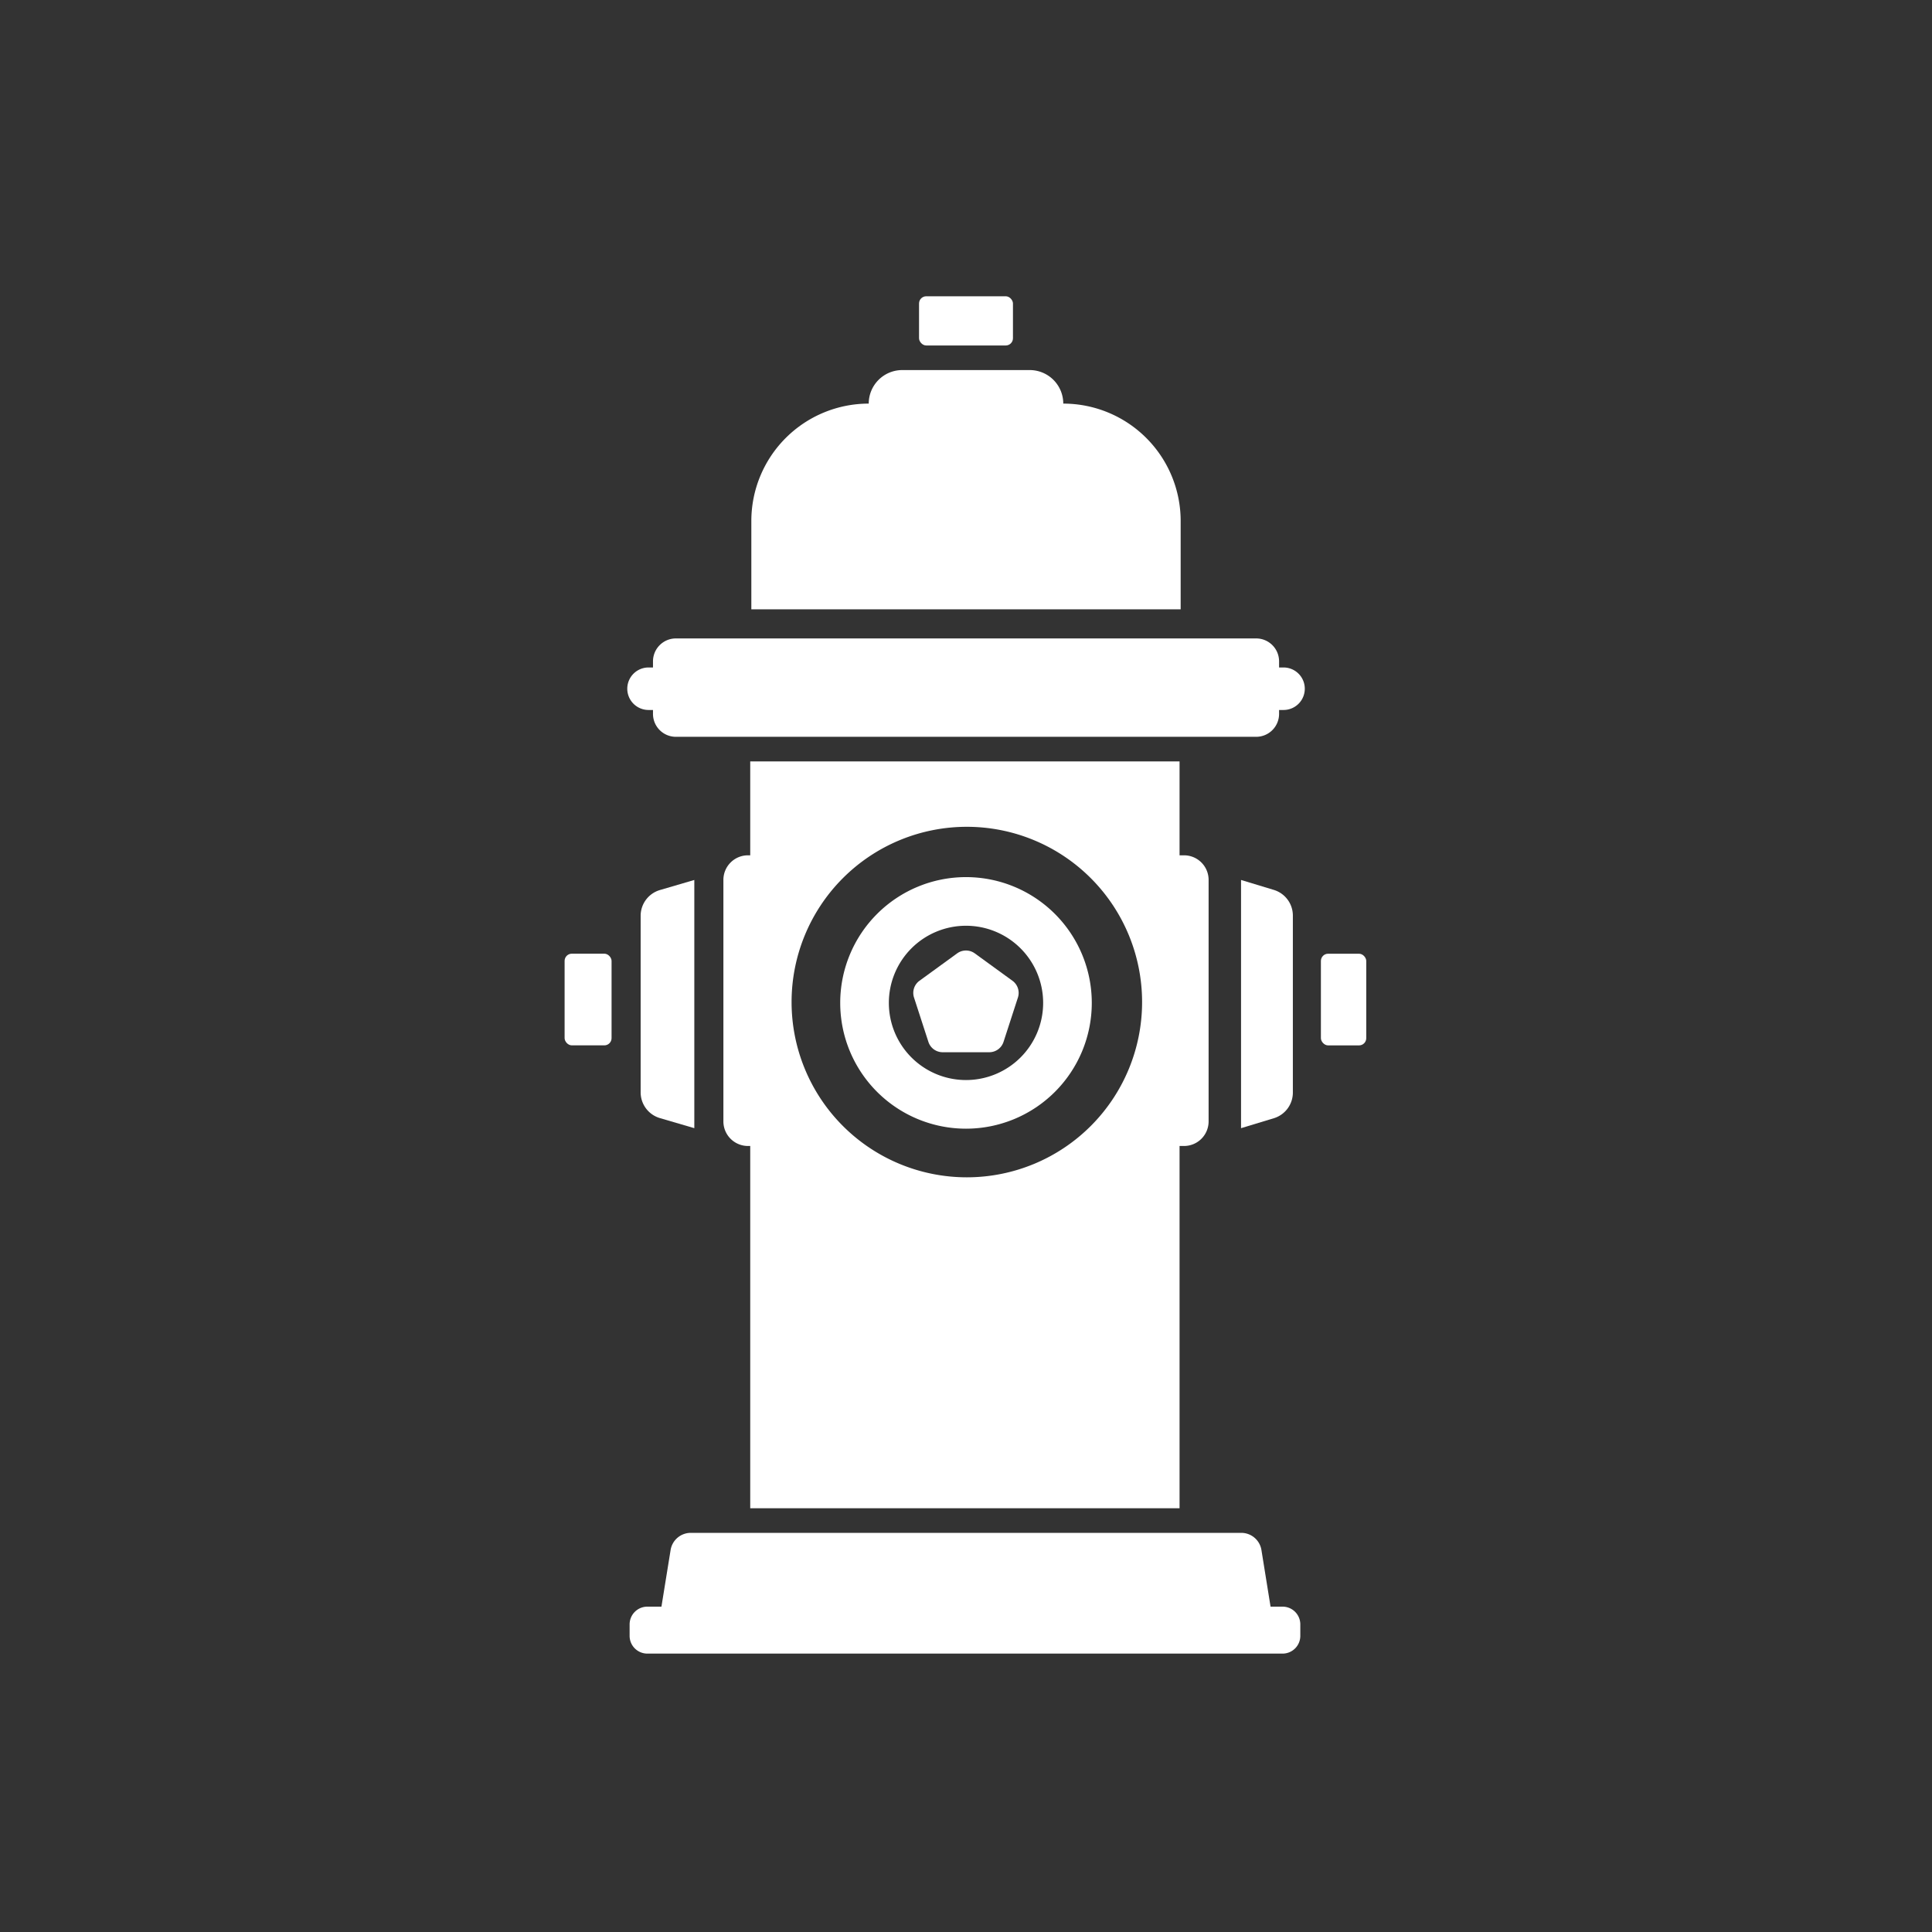 <svg id="borne" xmlns="http://www.w3.org/2000/svg" width="8in" height="8in" viewBox="0 0 576 576">
  <rect x="0" y="0" width="576" height="576" fill="#333333" stroke="none"/>
  <defs>
    <style>
      .cls-1 {
        fill: #fff;
      }
    </style>
  </defs>
  <title>borne</title>
  <g>
    <path class="cls-1" d="M285.37,284.23l-11.24,8.17a4.47,4.47,0,0,0-1.63,5l4.29,13.22a4.47,4.47,0,0,0,4.25,3.09h13.9a4.47,4.47,0,0,0,4.25-3.09l4.29-13.22a4.47,4.47,0,0,0-1.63-5l-11.24-8.17A4.47,4.47,0,0,0,285.37,284.23Z"/>
    <g>
      <rect class="cls-1" x="274" y="88.33" width="28" height="14.67" rx="2.15" ry="2.15"/>
      <path class="cls-1" d="M317,120.33h0a10,10,0,0,0-10-10H269a10,10,0,0,0-10,10h0a35,35,0,0,0-35,35v26.33H352V155.33a35,35,0,0,0-35-35Z"/>
      <path class="cls-1" d="M382.67,199h-1.33v-1.83a6.83,6.83,0,0,0-6.83-6.83h-173a6.83,6.83,0,0,0-6.83,6.83V199h-1.33a6.33,6.33,0,0,0,0,12.67h1.33v1.17a6.83,6.83,0,0,0,6.83,6.83h173a6.83,6.83,0,0,0,6.83-6.83v-1.17h1.33a6.33,6.33,0,0,0,0-12.67Z"/>
      <g>
        <path class="cls-1" d="M196.76,333.35l10.24,3v-74l-10.24,3A8,8,0,0,0,191,273v52.67A8,8,0,0,0,196.76,333.35Z"/>
        <rect class="cls-1" x="168.33" y="284.33" width="14" height="27.33" rx="2.15" ry="2.15"/>
      </g>
      <path class="cls-1" d="M382.38,479H378.8l-2.72-16.88a6.09,6.09,0,0,0-6-5.12H205.93a6.09,6.09,0,0,0-6,5.12L197.2,479H193a5.29,5.29,0,0,0-5.29,5.29v3.42A5.29,5.29,0,0,0,193,493H382.38a5.29,5.29,0,0,0,5.29-5.29v-3.42A5.29,5.29,0,0,0,382.38,479Z"/>
      <g>
        <path class="cls-1" d="M379.89,333.35l-9.89,3v-74l9.89,3a8,8,0,0,1,5.56,7.68v52.67A8,8,0,0,1,379.89,333.35Z"/>
        <rect class="cls-1" x="393.82" y="284.33" width="13.52" height="27.33" rx="2.15" ry="2.15" transform="translate(801.15 596) rotate(180)"/>
      </g>
      <path class="cls-1" d="M353,255h-1.33V227h-128v28H223a7.33,7.33,0,0,0-7.33,7.33v72a7.33,7.33,0,0,0,7.33,7.33h.67v108h128v-108H353a7.33,7.33,0,0,0,7.33-7.33v-72A7.33,7.33,0,0,0,353,255Zm-64.75,96a52.25,52.25,0,1,1,52.25-52.25A52.25,52.25,0,0,1,288.25,351Z"/>
    </g>
    <path class="cls-1" d="M288,261.5A37.5,37.5,0,1,0,325.5,299,37.5,37.5,0,0,0,288,261.5Zm0,60.5a23,23,0,1,1,23-23A23,23,0,0,1,288,322Z"/>
  </g>
</svg>

